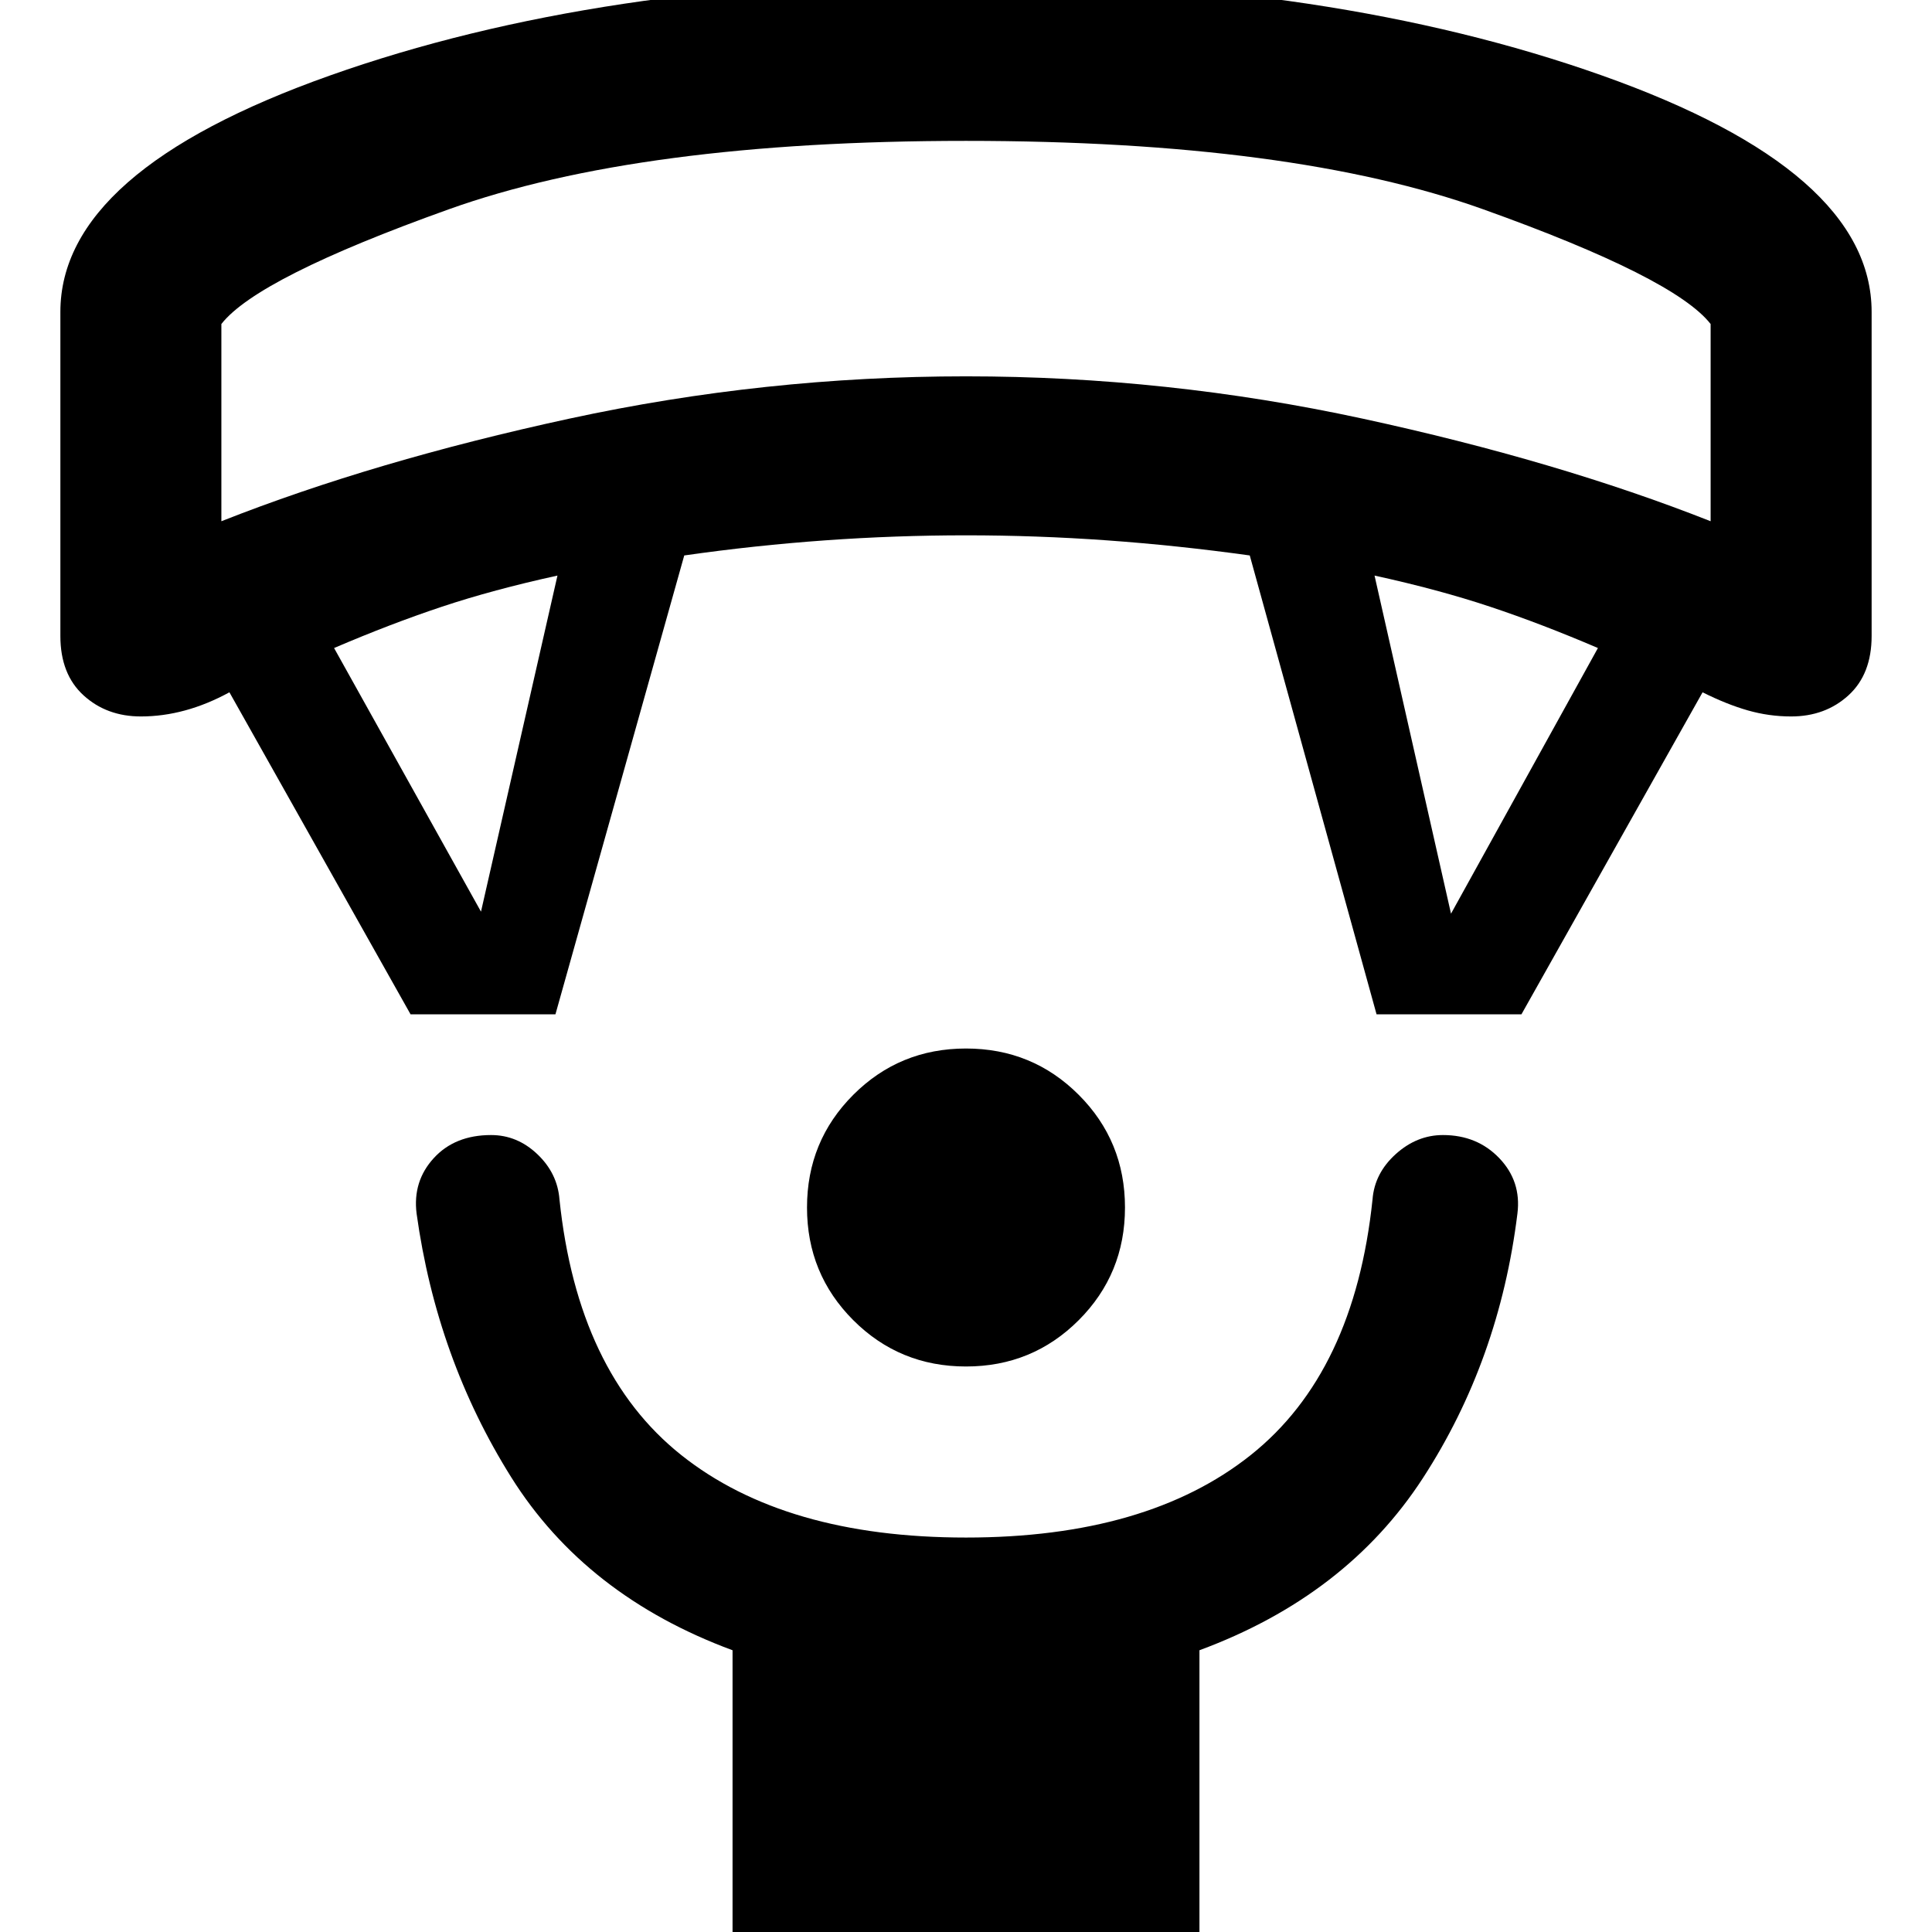<svg xmlns="http://www.w3.org/2000/svg" width="48" height="48" viewBox="0 0 48 48"><path d="M24 33.95q-1.65 0-2.8-1.15T20.05 30q0-1.65 1.15-2.8t2.8-1.15q1.65 0 2.8 1.15t1.15 2.8q0 1.65-1.15 2.8T24 33.95ZM18.2 48.3V41q-3.65-1.35-5.5-4.3-1.85-2.95-2.35-6.55-.1-.8.425-1.375T12.2 28.2q.65 0 1.15.475.5.475.55 1.125.45 4.3 3.025 6.35Q19.5 38.2 24 38.2t7.075-2.05Q33.65 34.1 34.1 29.8q.05-.65.575-1.125.525-.475 1.175-.475.85 0 1.4.575.55.575.45 1.375-.45 3.65-2.35 6.575Q33.45 39.65 29.8 41v7.3Zm-8-23.1-4.5-8q-.55.3-1.1.45-.55.15-1.1.15-.85 0-1.425-.525Q1.5 16.75 1.5 15.8V7.75q0-3.5 6.7-5.875T24-.5q9.1 0 15.8 2.375 6.7 2.375 6.7 5.875v8.05q0 .95-.575 1.475-.575.525-1.425.525-.55 0-1.075-.15-.525-.15-1.125-.45l-4.5 8h-3.6l-3.15-11.4q-1.8-.25-3.55-.375-1.75-.125-3.5-.125t-3.5.125q-1.75.125-3.5.375l-3.2 11.4Zm1.75-2.55 1.9-8.35q-1.6.35-2.875.775Q9.7 15.5 8.3 16.1Zm24.1.05 3.65-6.6q-1.4-.6-2.675-1.025-1.275-.425-2.875-.775ZM5.5 12.95q3.8-1.5 8.65-2.55Q19 9.35 24 9.35t9.85 1.05q4.85 1.05 8.65 2.55v-4.9q-.9-1.15-5.65-2.85Q32.1 3.5 24 3.5T11.15 5.2Q6.4 6.9 5.5 8.05ZM24 3.5Z"/></svg>